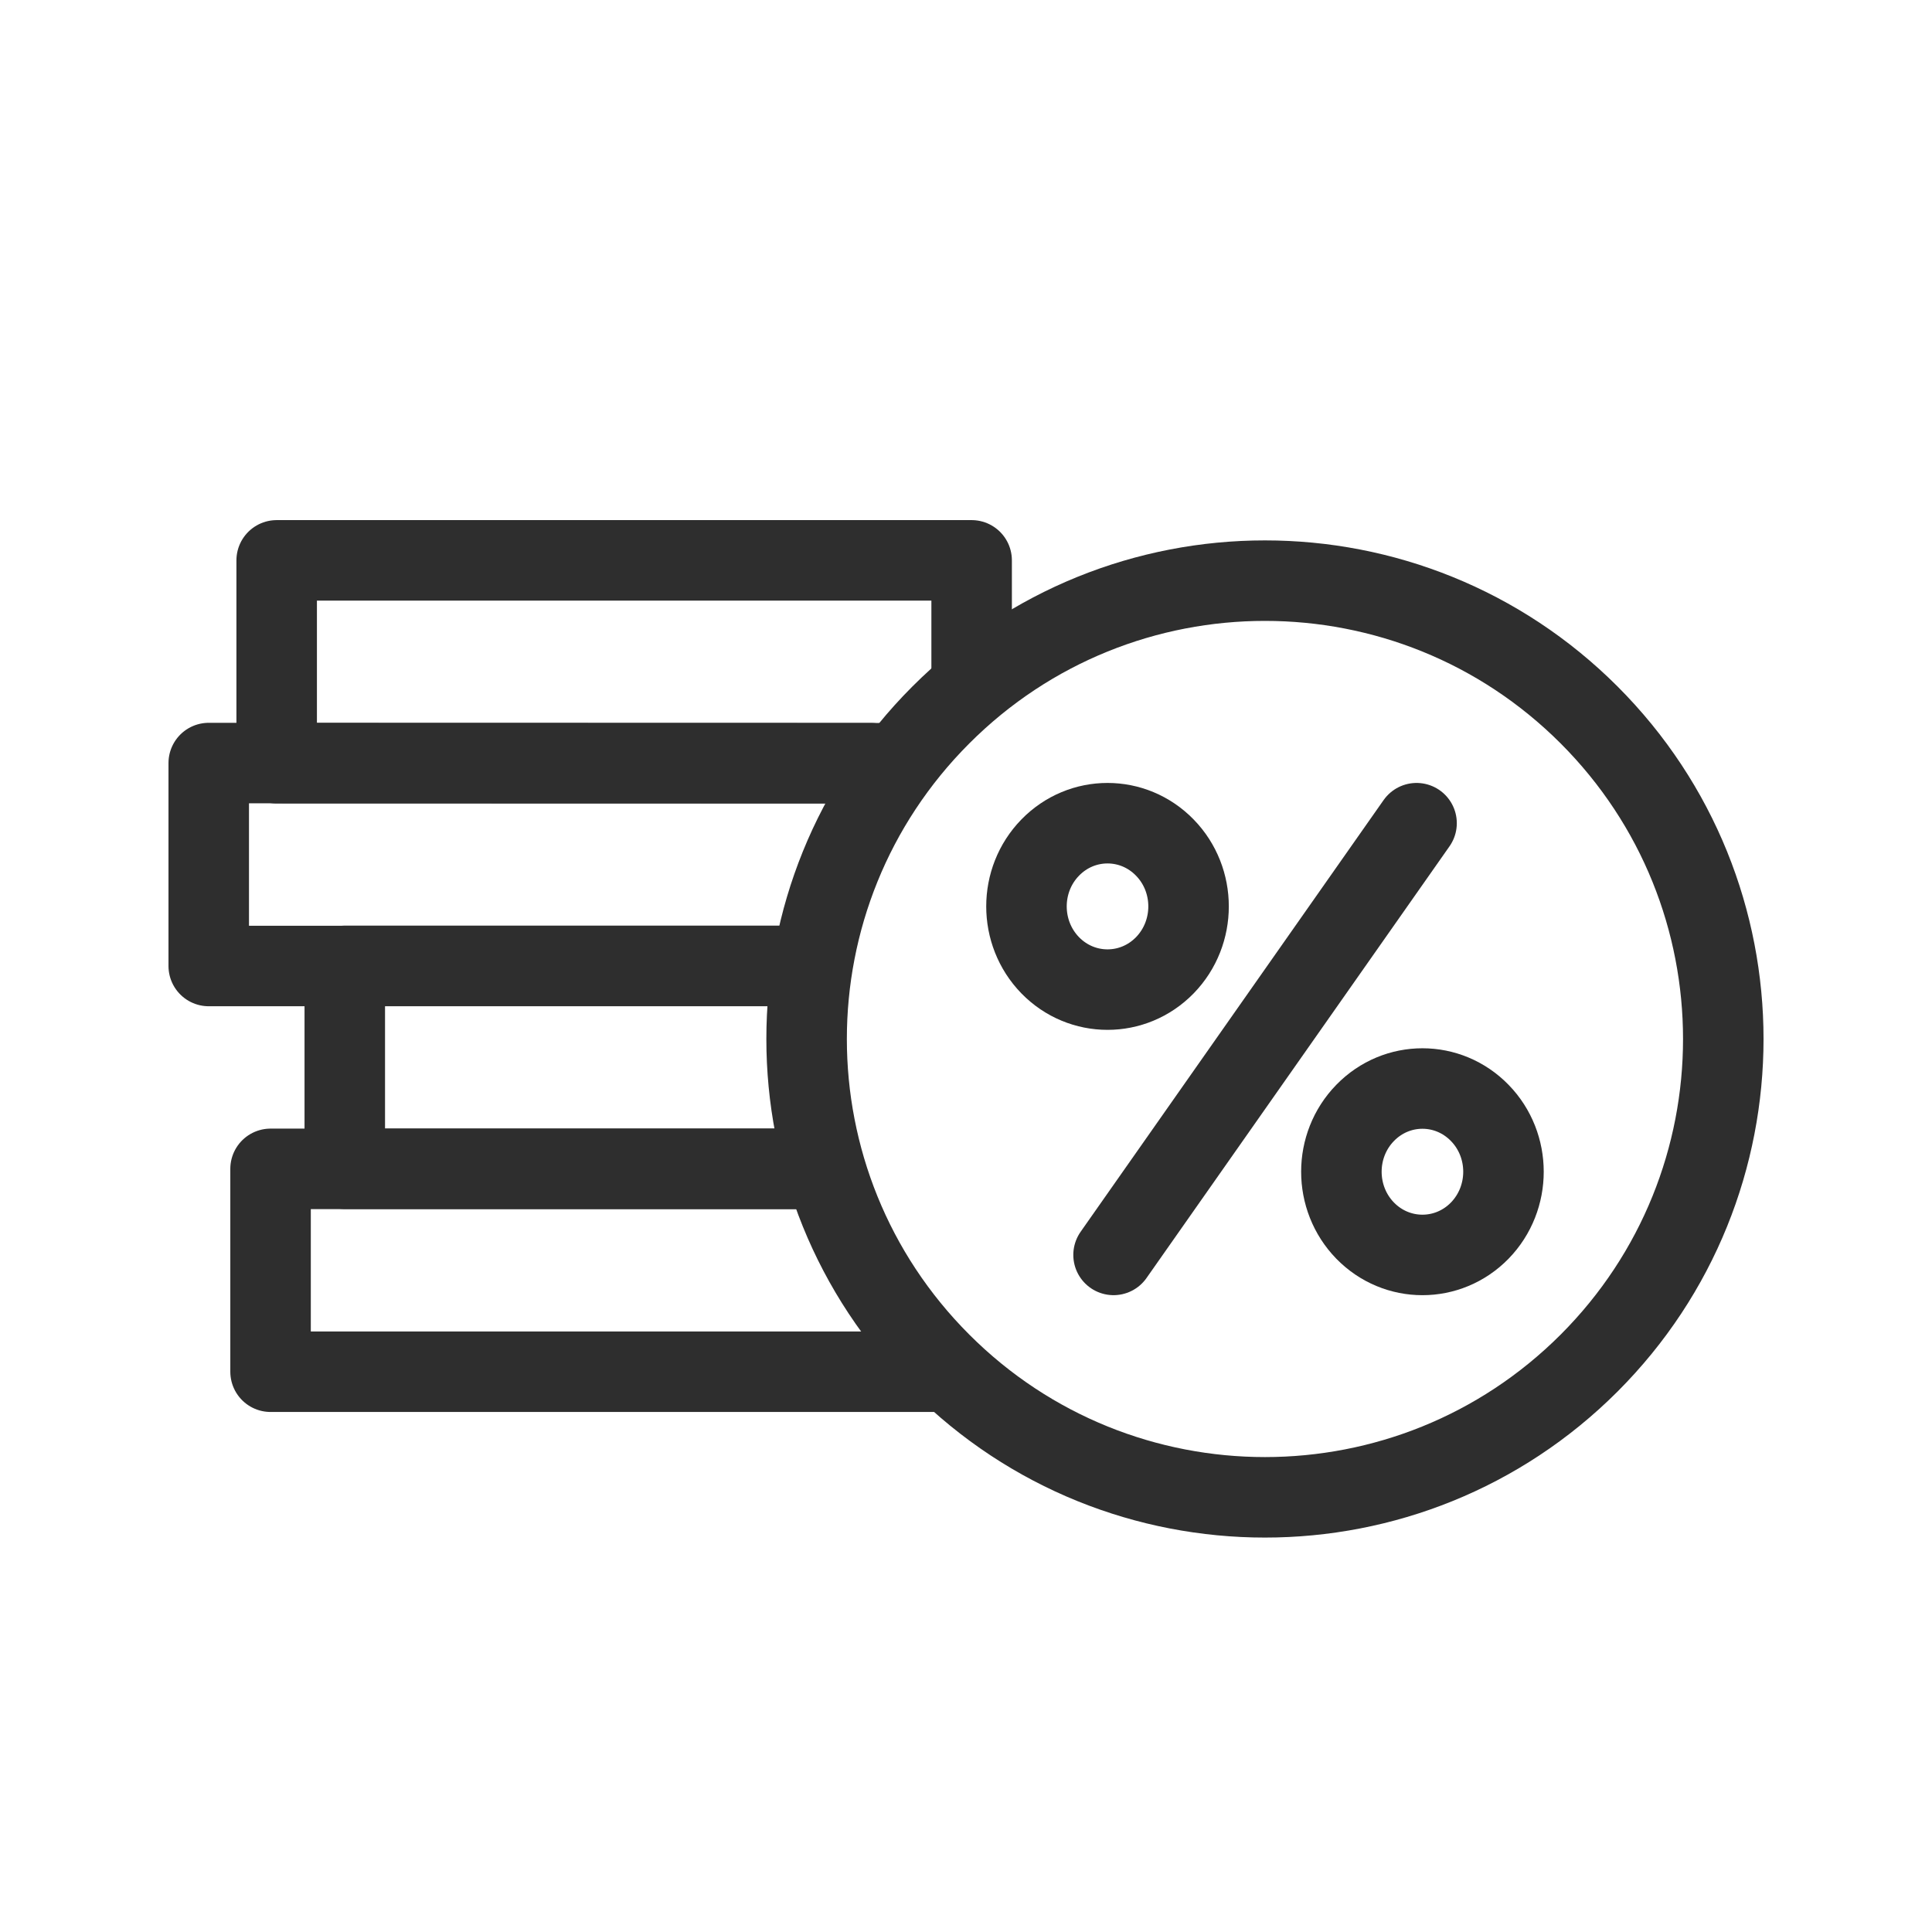 <?xml version="1.0" encoding="UTF-8"?>
<svg width="24px" height="24px" viewBox="0 0 24 24" version="1.1" xmlns="http://www.w3.org/2000/svg" xmlns:xlink="http://www.w3.org/1999/xlink">
    <!-- Generator: Sketch 50.2 (55047) - http://www.bohemiancoding.com/sketch -->
    <desc>Created with Sketch.</desc>
    <defs></defs>
    <g id="Page-4" stroke="none" stroke-width="1" fill="none" fill-rule="evenodd">
        <g id="Menu/Fees">
            <g id="Group-2">
                <rect id="Rectangle-5" x="0" y="0" width="24" height="24"></rect>
                <g id="Group" transform="translate(2, 6)" stroke="#2E2E2E" stroke-linecap="round" stroke-linejoin="round">
                    <polyline id="Stroke-2" points="9.018 3.481 1.437 3.481 1.437 0.961 10.07 0.961 10.07 2.407"></polyline>
                    <polyline id="Stroke-3" points="9.724 11.04 1.361 11.04 1.361 8.52 8.112 8.52"></polyline>
                    <polyline id="Stroke-4" points="7.983 6 0.593 6 0.593 3.479 8.818 3.481"></polyline>
                    <polyline id="Stroke-5" points="8.113 8.519 2.283 8.519 2.283 5.999 8.066 5.999"></polyline>
                    <path d="M17.74,2.881 C19.963,5.105 19.963,8.709 17.74,10.933 C15.516,13.156 11.911,13.156 9.688,10.933 C7.464,8.709 7.464,5.105 9.688,2.881 C11.911,0.657 15.516,0.657 17.74,2.881 Z" id="Stroke-6"></path>
                    <path d="M12.47,4.529 C12.863,4.932 12.863,5.587 12.47,5.991 C12.077,6.394 11.439,6.394 11.046,5.991 C10.653,5.587 10.653,4.932 11.046,4.529 C11.439,4.125 12.077,4.125 12.47,4.529 Z" id="Stroke-8"></path>
                    <path d="M16.382,7.825 C16.775,8.228 16.775,8.883 16.382,9.287 C15.989,9.69 15.351,9.69 14.958,9.287 C14.565,8.883 14.565,8.228 14.958,7.825 C15.351,7.421 15.989,7.421 16.382,7.825 Z" id="Stroke-10"></path>
                    <path d="M15.597,4.226 L11.833,9.589" id="Stroke-12"></path>
                </g>
            </g>
        </g>
    </g>
</svg>